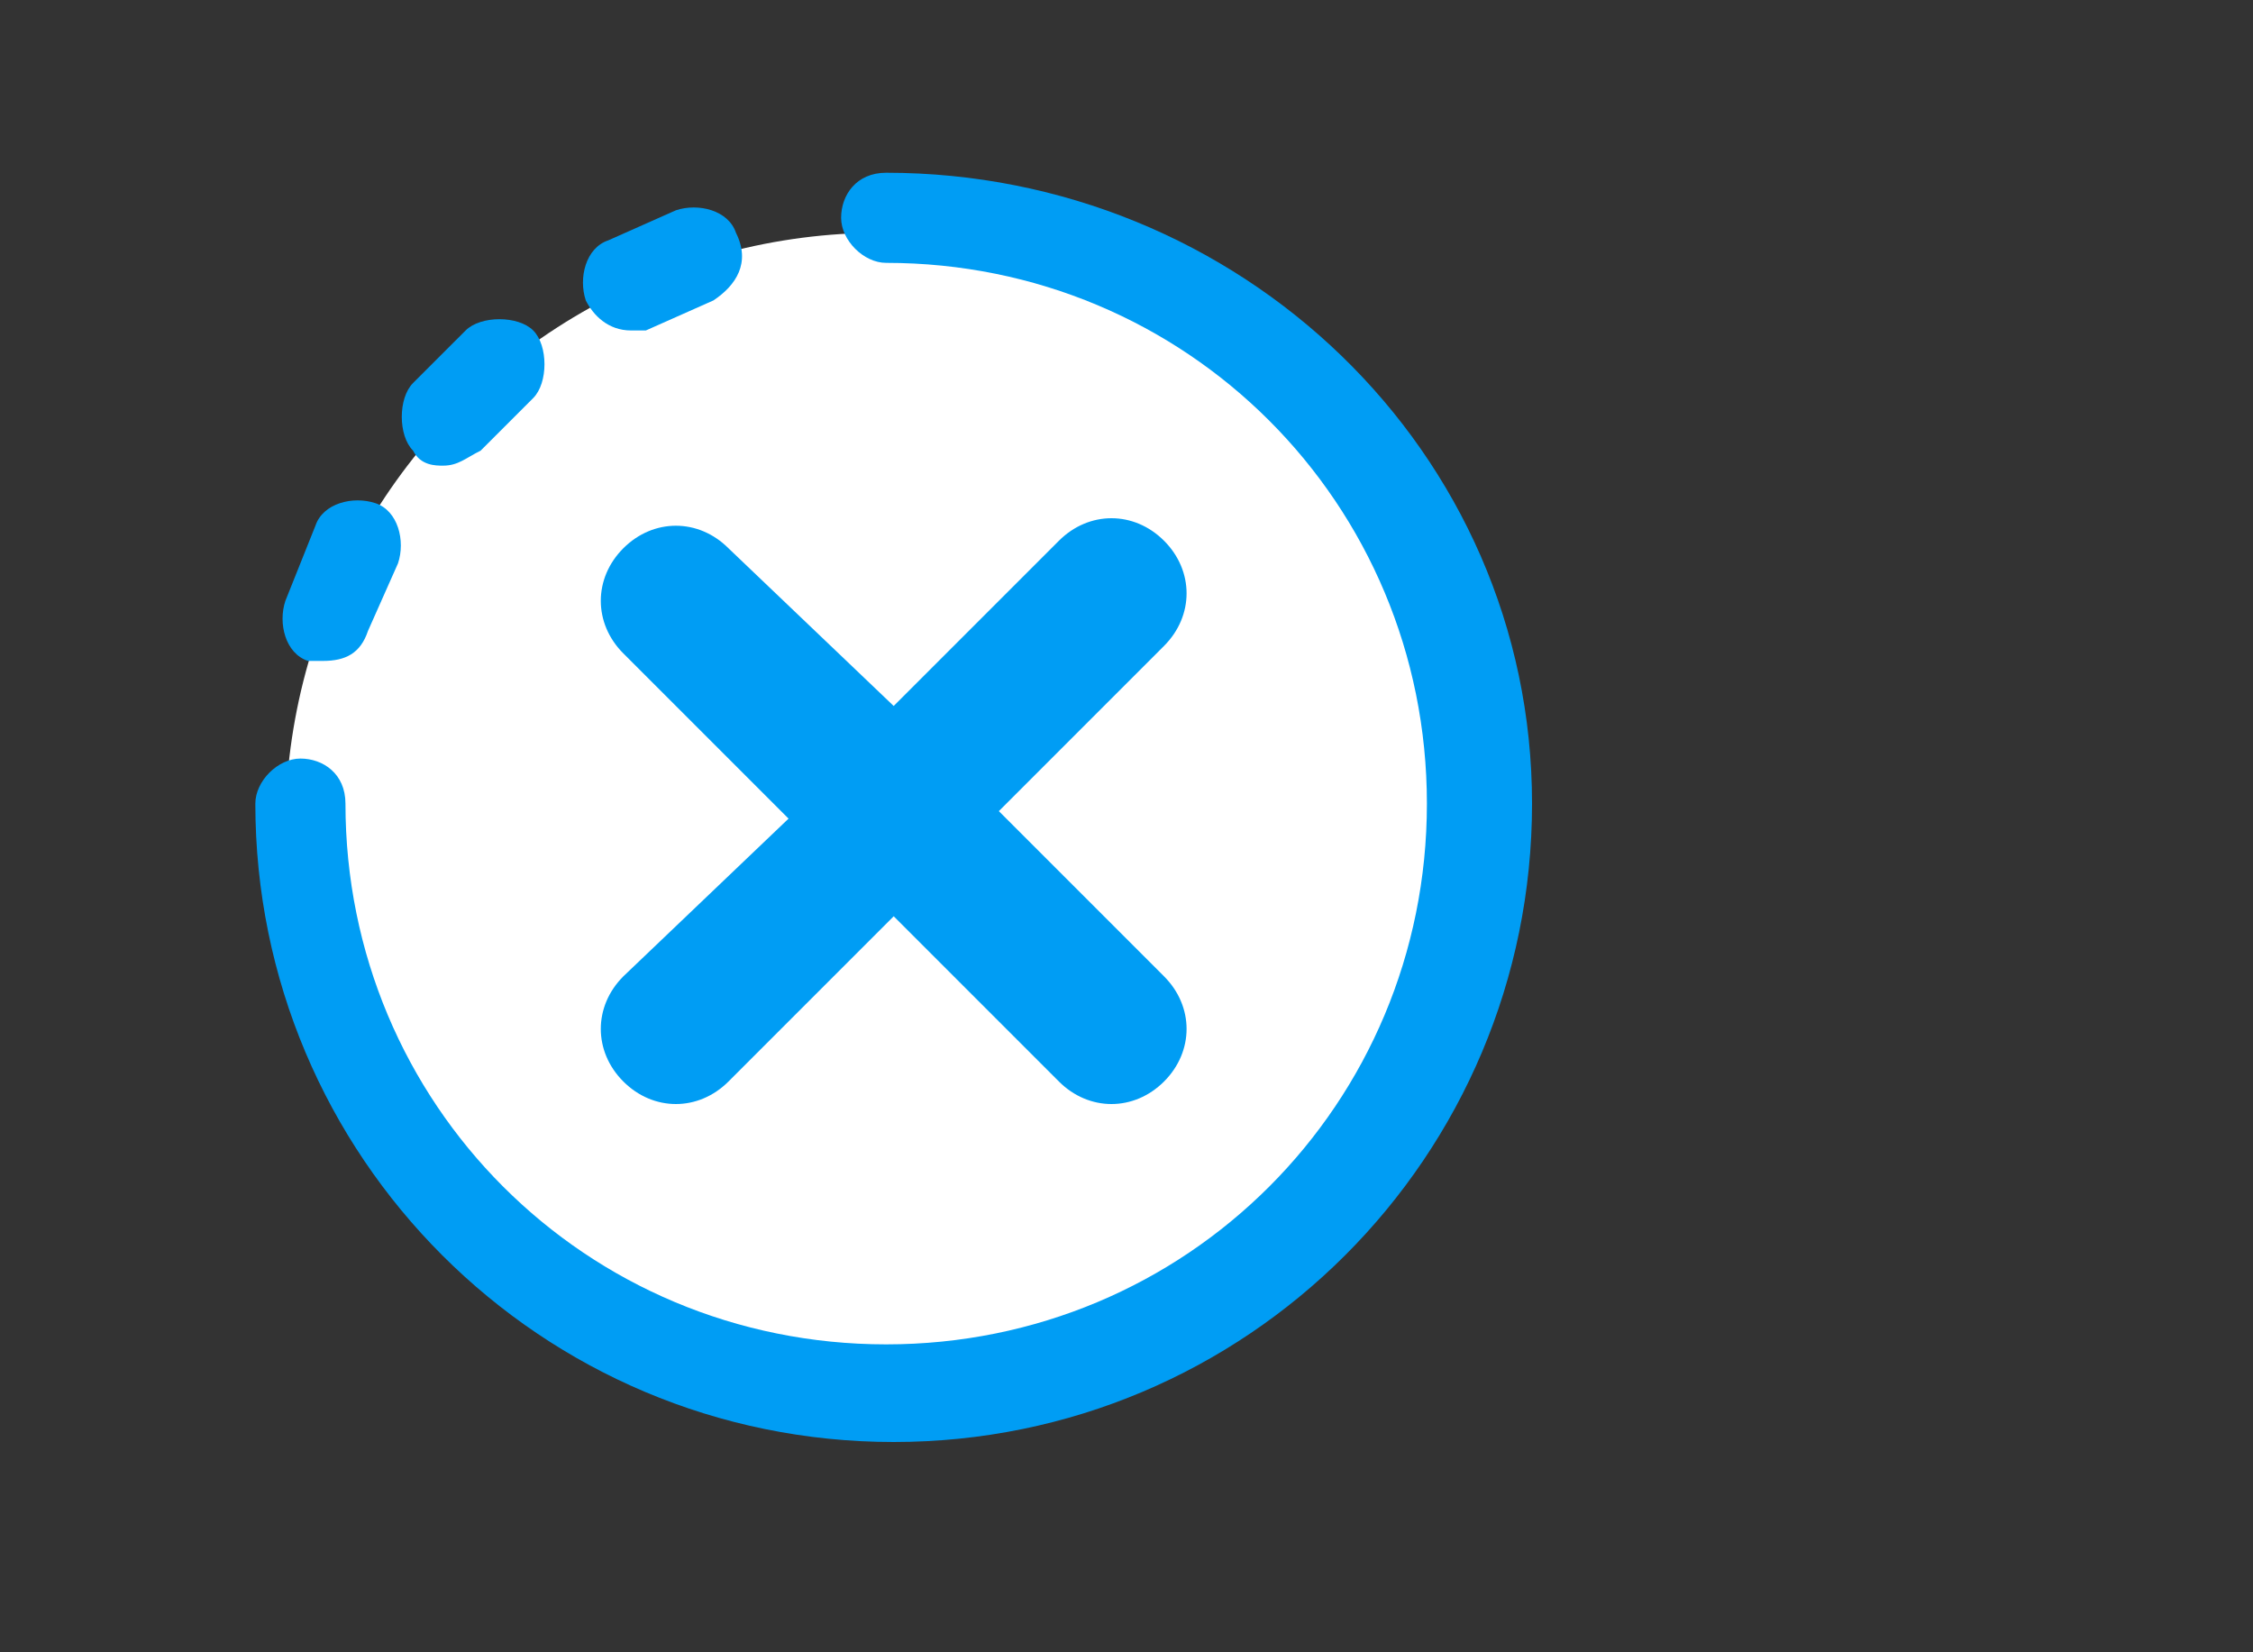 <?xml version="1.0" encoding="utf-8"?>
<!-- Generator: Adobe Illustrator 24.0.2, SVG Export Plug-In . SVG Version: 6.00 Build 0)  -->
<svg version="1.1" id="Capa_1" xmlns="http://www.w3.org/2000/svg" xmlns:xlink="http://www.w3.org/1999/xlink" x="0px" y="0px"
	 viewBox="0 0 30 22" style="enable-background:new 0 0 30 22;" xml:space="preserve">
<rect x="0" y="0" width="30" height="22" fill="#333333" stroke="none"/>
<style type="text/css">
	.st0{fill:#FFFFFF;}
	.st1{fill:#009DF4;}
</style>
<circle class="st0" cx="11.7" cy="11" r="7.9"/>
<title>Clear Purple</title>
<desc>Created with Sketch.</desc>
<g>
	<path class="st1" d="M11.8,2.3c-0.4,0-0.6,0.3-0.6,0.6s0.3,0.6,0.6,0.6c4,0,7.2,3.2,7.2,7.2s-3.2,7.2-7.2,7.2s-7.2-3.2-7.2-7.2
		c0-0.4-0.3-0.6-0.6-0.6s-0.6,0.3-0.6,0.6c0,4.7,3.8,8.5,8.5,8.5s8.5-3.8,8.5-8.5S16.5,2.3,11.8,2.3z"/>
	<path class="st1" d="M8.4,4.4c0.1,0,0.2,0,0.2,0L9.5,4C9.8,3.8,10,3.5,9.8,3.1C9.7,2.8,9.3,2.7,9,2.8L8.1,3.2
		C7.8,3.3,7.7,3.7,7.8,4C7.9,4.2,8.1,4.4,8.4,4.4z"/>
	<path class="st1" d="M5.9,6.2c0.2,0,0.3-0.1,0.5-0.2l0.7-0.7c0.2-0.2,0.2-0.7,0-0.9c-0.2-0.2-0.7-0.2-0.9,0L5.5,5.1
		c-0.2,0.2-0.2,0.7,0,0.9C5.6,6.2,5.8,6.2,5.9,6.2z"/>
	<path class="st1" d="M4.1,8.8c0.1,0,0.2,0,0.2,0c0.3,0,0.5-0.1,0.6-0.4l0.4-0.9c0.1-0.3,0-0.7-0.3-0.8c-0.3-0.1-0.7,0-0.8,0.3
		L3.8,8C3.7,8.3,3.8,8.7,4.1,8.8z"/>
	<path class="st1" d="M8.3,7.3c-0.4,0.4-0.4,1,0,1.4l2.2,2.2L8.3,13c-0.4,0.4-0.4,1,0,1.4c0.4,0.4,1,0.4,1.4,0l2.2-2.2l2.2,2.2
		c0.4,0.4,1,0.4,1.4,0c0.4-0.4,0.4-1,0-1.4l-2.2-2.2l2.2-2.2c0.4-0.4,0.4-1,0-1.4c-0.4-0.4-1-0.4-1.4,0l-2.2,2.2L9.7,7.3
		C9.3,6.9,8.7,6.9,8.3,7.3z"/>
</g>
</svg>
